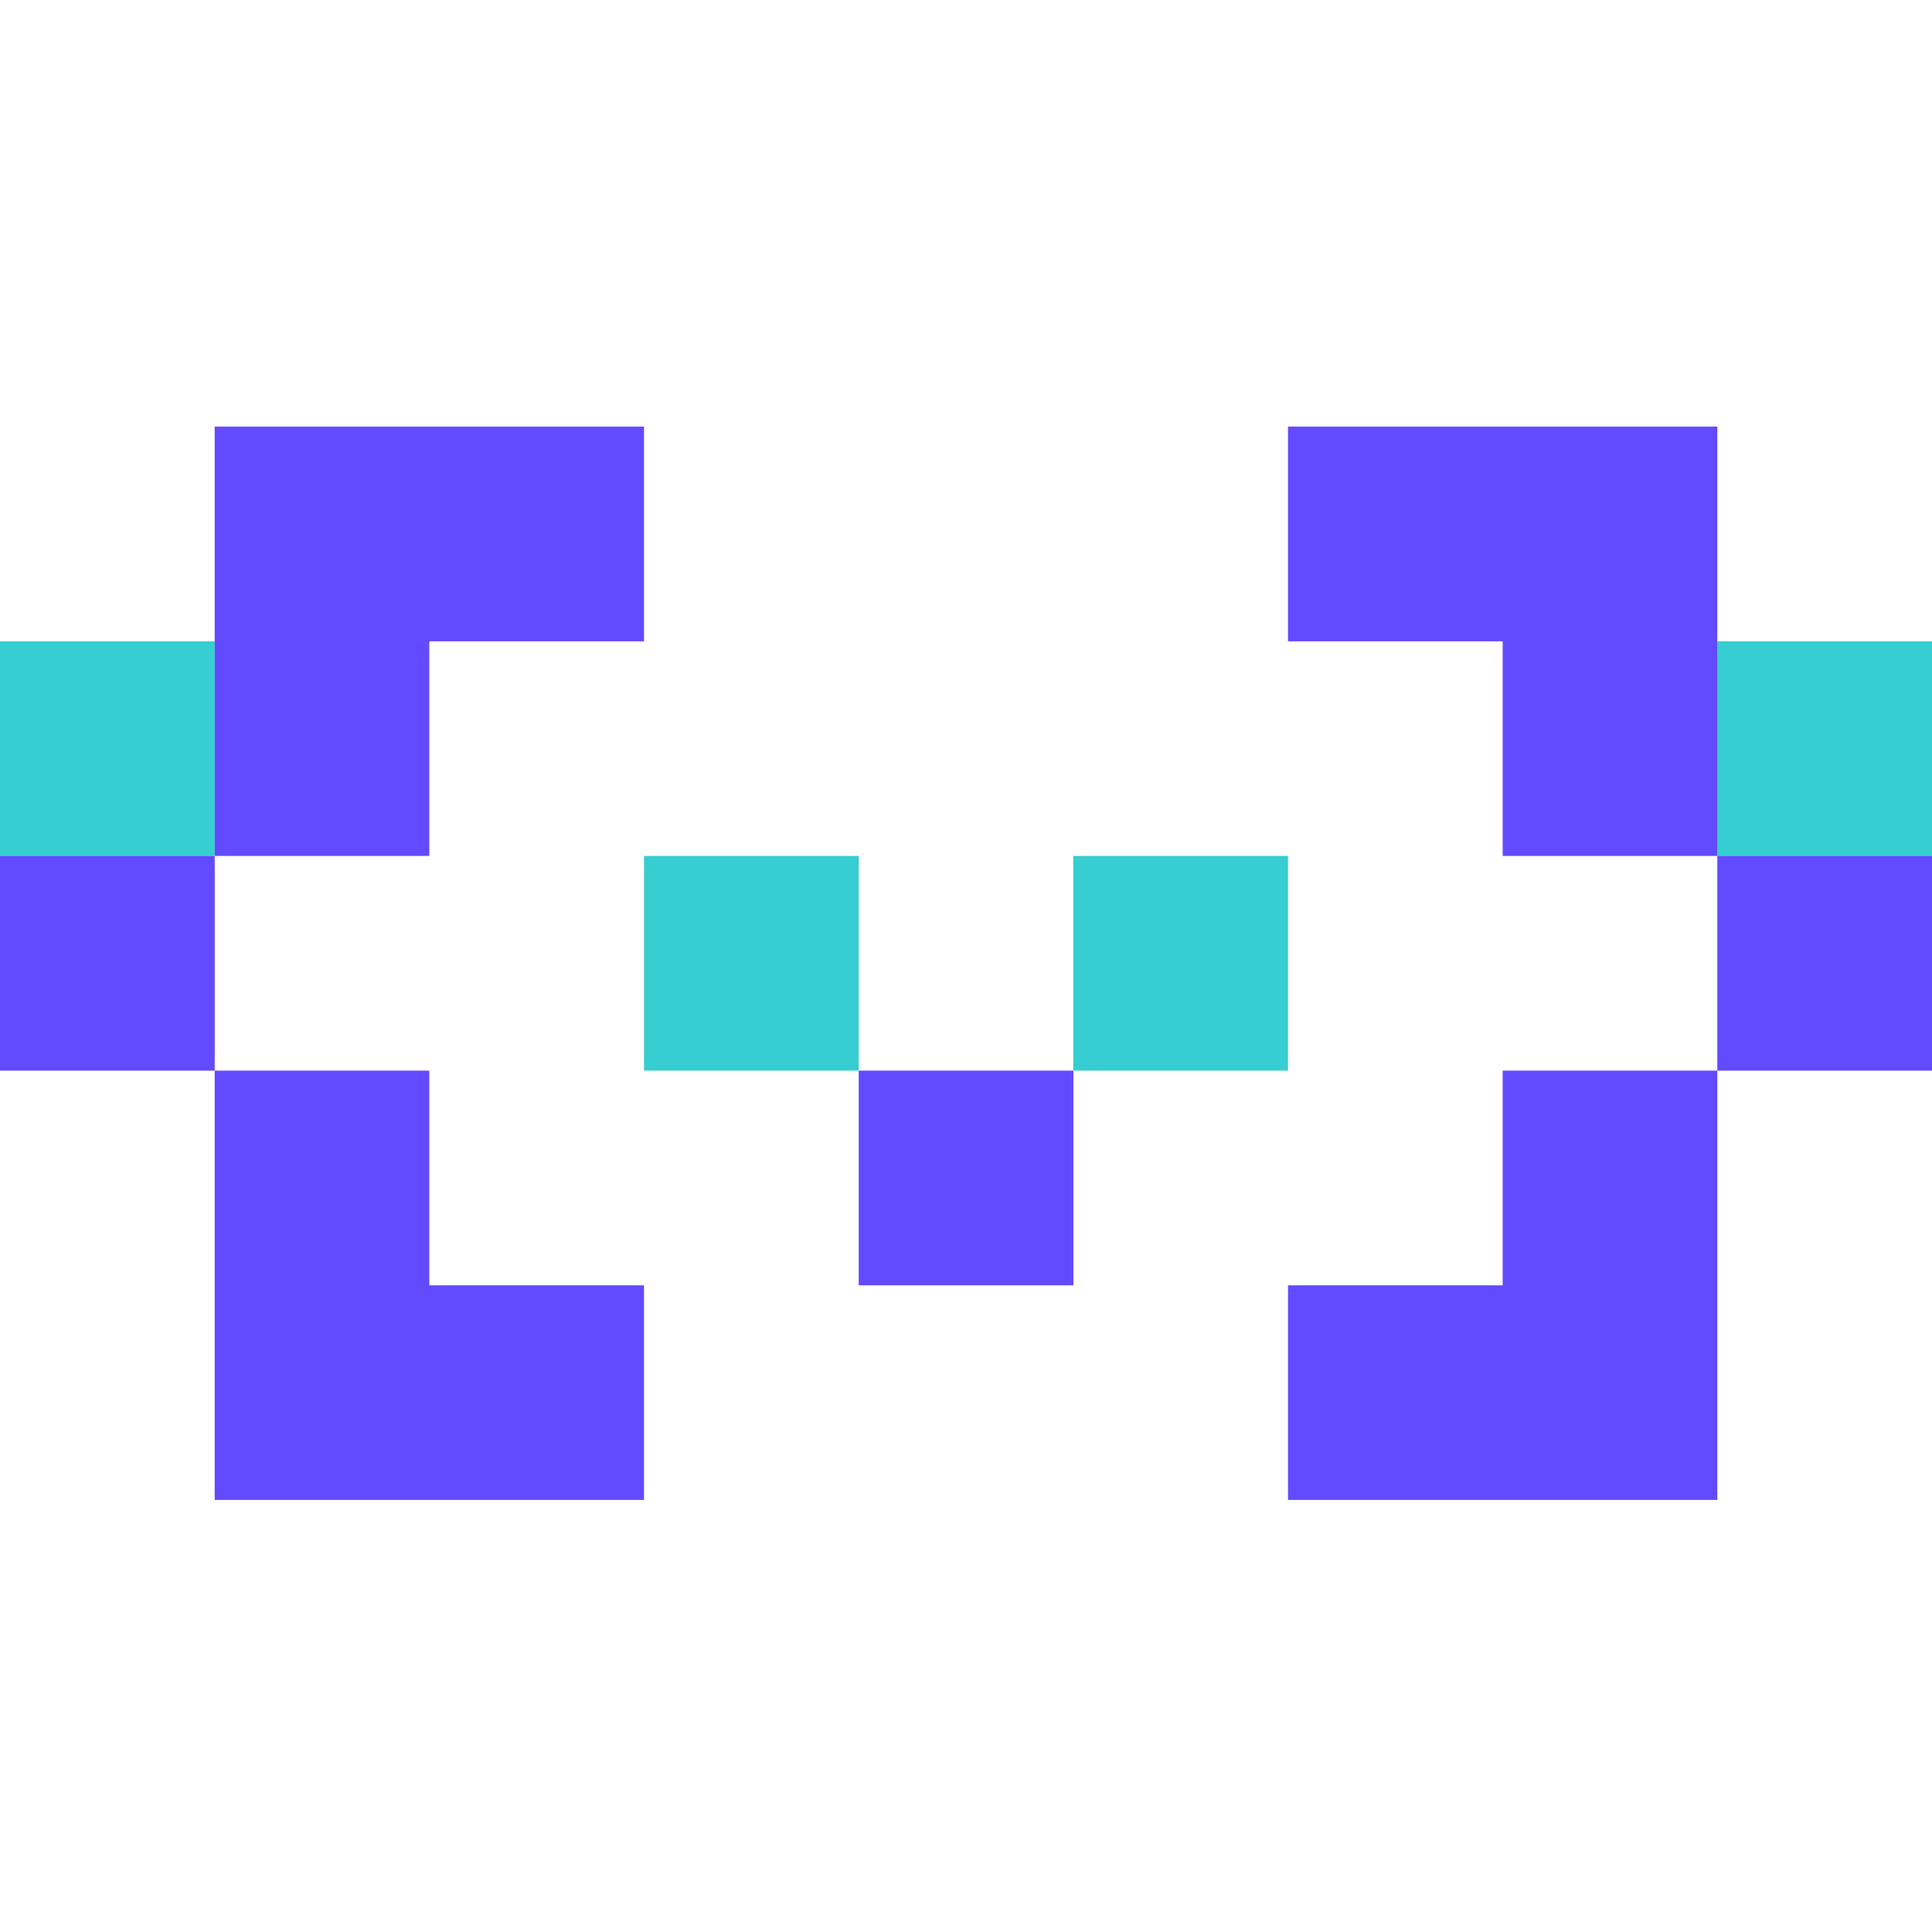 <svg width="100" height="100" viewBox="0 0 100 100" fill="none" xmlns="http://www.w3.org/2000/svg">
<g clip-path="url(#clip0_820_2710)">
<path d="M0 33.195H11.113V44.307H0V33.195ZM33.334 44.303H44.446V55.415H33.334V44.303Z" fill="#36CED0"/>
<path d="M0 44.303H11.113V55.416H0V44.303ZM11.113 55.416H22.221V66.528H33.334V77.636H11.113V55.416ZM11.113 22.082H33.334V33.195H22.221V44.303H11.113V22.082ZM44.446 55.416H55.559V66.528H44.446V55.416Z" fill="#624AFF"/>
<path d="M100 33.195H88.888V44.307H100V33.195ZM66.667 44.303H55.554V55.415H66.667V44.303Z" fill="#36CED0"/>
<path d="M100 44.303H88.888V55.416H100V44.303ZM88.888 55.416H77.779V66.528H66.667V77.636H88.888V55.416ZM88.888 22.082H66.667V33.195H77.779V44.303H88.888V22.082Z" fill="#624AFF"/>
</g>
<defs>
<clipPath id="clip0_820_2710">
<rect width="100" height="100" fill="white"/>
</clipPath>
</defs>
</svg>
